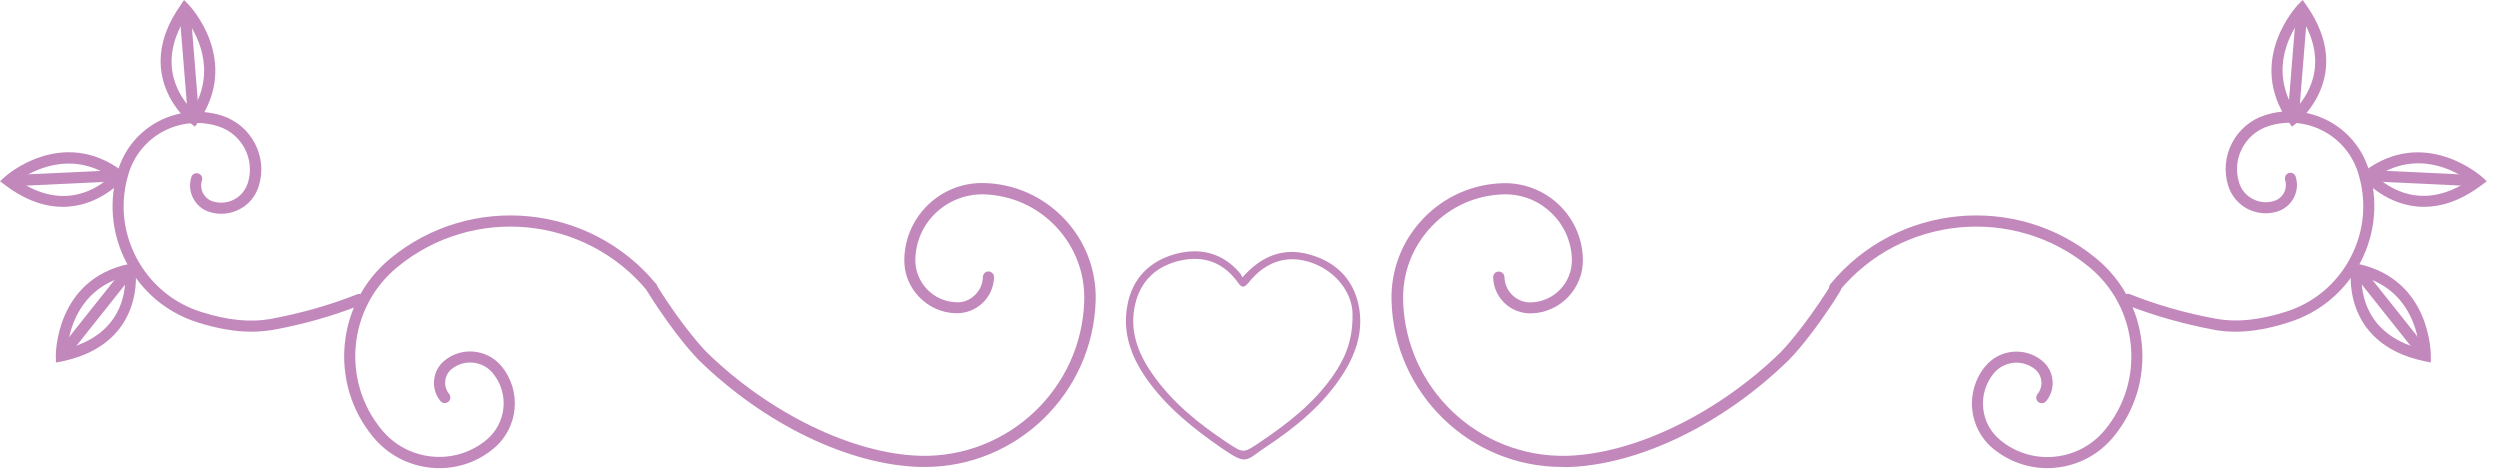 <svg width="168" height="32" viewBox="0 0 168 32" fill="none" xmlns="http://www.w3.org/2000/svg">
<g clip-path="url(#clip0_132_585)">
<path d="M83.49 18.64C84.77 17.19 86.25 16.6 88.03 17.11C89.74 17.6 90.91 18.71 91.29 20.47C91.65 22.14 91.17 23.68 90.27 25.1C88.94 27.2 87.06 28.72 85.02 30.07C83.69 30.96 83.82 31.3 82.09 30.11C80.18 28.79 78.39 27.36 77.04 25.44C75.99 23.94 75.41 22.31 75.77 20.46C76.12 18.67 77.28 17.54 78.98 17.07C80.64 16.62 82.16 16.98 83.33 18.36C83.4 18.44 83.44 18.55 83.49 18.64ZM90.89 21.11C90.89 19.74 89.83 18.25 88.16 17.66C86.54 17.09 85.06 17.54 83.9 19C83.5 19.5 83.34 19.19 83.11 18.88C82.13 17.58 80.81 17.16 79.27 17.52C77.73 17.88 76.66 18.85 76.29 20.42C75.88 22.14 76.43 23.67 77.4 25.07C78.73 27.01 80.52 28.45 82.46 29.74C83.55 30.46 83.55 30.47 84.62 29.75C86.48 28.5 88.24 27.15 89.55 25.29C90.34 24.16 90.92 22.95 90.89 21.11Z" fill="#C288BC"/>
<path d="M104.97 31.38C98.78 31.38 93.67 26.43 93.51 20.2C93.46 18.14 94.21 16.19 95.63 14.7C97.05 13.21 98.96 12.36 101.02 12.31C103.91 12.25 106.3 14.52 106.37 17.4C106.42 19.37 104.86 21.01 102.89 21.06C102.24 21.07 101.59 20.83 101.11 20.37C100.63 19.91 100.35 19.29 100.34 18.63C100.34 18.42 100.5 18.25 100.71 18.25H100.72C100.92 18.25 101.09 18.41 101.1 18.62C101.11 19.08 101.3 19.52 101.64 19.84C101.98 20.16 102.42 20.34 102.88 20.32C104.44 20.28 105.67 18.98 105.63 17.42C105.57 15 103.58 13.06 101.17 13.06C101.13 13.06 101.09 13.06 101.06 13.06C99.2 13.11 97.48 13.87 96.2 15.22C94.92 16.57 94.24 18.33 94.29 20.19C94.44 26.1 99.37 30.76 105.27 30.63C109.81 30.52 115.47 27.77 119.68 23.65C119.69 23.64 121.19 22.11 123.03 19.16C123.14 18.98 123.37 18.93 123.55 19.04C123.73 19.15 123.78 19.38 123.67 19.56C121.79 22.6 120.28 24.13 120.21 24.19C115.8 28.51 110.09 31.27 105.29 31.39C105.16 31.38 105.06 31.38 104.97 31.38Z" fill="#C288BC"/>
<path d="M137.59 31.46C136.26 31.46 134.98 31 133.94 30.15C132.27 28.77 132.03 26.29 133.41 24.62C134.36 23.46 136.08 23.29 137.24 24.25C137.64 24.58 137.88 25.04 137.93 25.55C137.98 26.06 137.83 26.56 137.5 26.96C137.37 27.12 137.13 27.14 136.97 27.01C136.81 26.88 136.79 26.64 136.92 26.48C137.12 26.24 137.21 25.93 137.18 25.62C137.15 25.31 137 25.02 136.76 24.82C135.92 24.13 134.67 24.25 133.98 25.09C133.44 25.75 133.19 26.57 133.27 27.42C133.35 28.27 133.76 29.03 134.41 29.57C135.44 30.42 136.75 30.82 138.07 30.69C139.4 30.56 140.6 29.92 141.45 28.89C142.77 27.29 143.39 25.27 143.19 23.2C142.99 21.14 142 19.27 140.4 17.95C135.32 13.76 127.77 14.49 123.58 19.57C123.45 19.73 123.21 19.75 123.05 19.62C122.89 19.49 122.87 19.25 123 19.09C127.45 13.69 135.47 12.92 140.87 17.37C142.63 18.82 143.71 20.86 143.93 23.13C144.15 25.39 143.47 27.61 142.02 29.36C141.04 30.55 139.66 31.28 138.13 31.43C137.96 31.45 137.78 31.46 137.59 31.46Z" fill="#C288BC"/>
<path d="M150.23 22.29C149.73 22.29 149.24 22.25 148.78 22.16C146.7 21.77 144.7 21.2 142.85 20.47C142.66 20.39 142.56 20.17 142.64 19.98C142.72 19.79 142.94 19.69 143.13 19.77C144.94 20.49 146.88 21.05 148.92 21.42C150.28 21.67 151.82 21.52 153.61 20.95C155.51 20.35 157.05 19.05 157.97 17.28C158.89 15.52 159.06 13.5 158.46 11.6C158.07 10.38 157.24 9.38 156.1 8.79C154.97 8.2 153.67 8.09 152.45 8.47C150.85 8.98 149.96 10.69 150.47 12.28C150.62 12.76 150.95 13.15 151.4 13.38C151.85 13.61 152.36 13.65 152.83 13.5C153.42 13.31 153.74 12.69 153.56 12.1C153.5 11.9 153.61 11.69 153.8 11.63C154 11.56 154.21 11.68 154.27 11.87C154.58 12.85 154.03 13.9 153.05 14.21C152.38 14.42 151.67 14.36 151.04 14.04C150.42 13.72 149.96 13.17 149.74 12.5C149.11 10.51 150.22 8.37 152.21 7.74C153.62 7.29 155.12 7.42 156.44 8.11C157.75 8.79 158.72 9.95 159.17 11.36C159.83 13.45 159.64 15.67 158.63 17.61C157.62 19.55 155.92 20.99 153.83 21.65C152.52 22.08 151.33 22.29 150.23 22.29Z" fill="#C288BC"/>
<path d="M154.02 8.51L153.79 8.19C150.89 4.04 154.39 0.36 154.42 0.32L154.74 0L155 0.37C158.31 5.11 154.37 8.24 154.33 8.27L154.02 8.51ZM154.66 1.21C153.96 2.12 152.47 4.59 154.18 7.4C154.92 6.65 156.64 4.42 154.66 1.21Z" fill="#C288BC"/>
<path d="M154.278 1.054L153.721 7.951L154.468 8.011L155.026 1.114L154.278 1.054Z" fill="#C288BC"/>
<path d="M162.89 13.9C160.41 13.9 158.85 12.07 158.83 12.04L158.58 11.74L158.89 11.5C162.94 8.47 166.73 11.84 166.77 11.87L167.11 12.18L166.75 12.45C165.31 13.53 164.01 13.9 162.89 13.9ZM159.69 11.86C160.47 12.58 162.75 14.23 165.9 12.14C164.97 11.47 162.45 10.05 159.69 11.86Z" fill="#C288BC"/>
<path d="M159.137 11.426L159.102 12.175L166.014 12.501L166.049 11.752L159.137 11.426Z" fill="#C288BC"/>
<path d="M163.35 24.36L162.91 24.27C157.25 23.07 157.99 18.09 158 18.04L158.06 17.65L158.44 17.73C163.39 18.78 163.35 23.85 163.35 23.9V24.36ZM158.7 18.57C158.67 19.63 158.94 22.43 162.58 23.42C162.47 22.28 161.88 19.45 158.7 18.57Z" fill="#C288BC"/>
<path d="M158.667 17.859L158.081 18.326L162.39 23.741L162.977 23.274L158.667 17.859Z" fill="#C288BC"/>
<path d="M62.15 31.38C62.05 31.38 61.96 31.38 61.86 31.38C57.06 31.26 51.35 28.5 46.94 24.18C46.87 24.11 45.36 22.58 43.48 19.55C43.37 19.37 43.43 19.14 43.6 19.03C43.78 18.92 44.01 18.98 44.12 19.15C45.95 22.11 47.45 23.63 47.47 23.65C51.68 27.77 57.33 30.52 61.88 30.63C67.76 30.76 72.71 26.09 72.86 20.19C72.91 18.33 72.23 16.57 70.95 15.22C69.67 13.87 67.94 13.11 66.09 13.06C63.62 13.02 61.57 14.95 61.51 17.41C61.49 18.16 61.77 18.88 62.29 19.43C62.81 19.98 63.51 20.29 64.27 20.31C64.76 20.34 65.18 20.15 65.51 19.83C65.85 19.51 66.04 19.08 66.05 18.61C66.06 18.4 66.22 18.24 66.43 18.24C66.64 18.25 66.8 18.42 66.8 18.62C66.78 19.29 66.51 19.9 66.03 20.36C65.55 20.82 64.91 21.06 64.25 21.05C63.29 21.03 62.41 20.63 61.75 19.94C61.09 19.25 60.74 18.34 60.77 17.39C60.84 14.51 63.24 12.23 66.12 12.3C68.18 12.35 70.09 13.2 71.51 14.69C72.93 16.18 73.68 18.13 73.63 20.19C73.45 26.42 68.34 31.38 62.15 31.38Z" fill="#C288BC"/>
<path d="M29.52 31.46C29.33 31.46 29.15 31.45 28.96 31.43C27.43 31.28 26.05 30.55 25.07 29.36C22.08 25.74 22.6 20.36 26.23 17.37C31.63 12.92 39.65 13.69 44.1 19.09C44.23 19.25 44.21 19.49 44.05 19.62C43.89 19.75 43.65 19.73 43.52 19.57C39.33 14.49 31.79 13.76 26.7 17.95C23.39 20.67 22.92 25.58 25.65 28.88C26.5 29.91 27.7 30.55 29.03 30.68C30.36 30.81 31.66 30.41 32.69 29.56C34.04 28.44 34.24 26.44 33.12 25.08C32.43 24.24 31.18 24.12 30.34 24.81C30.1 25.01 29.95 25.29 29.92 25.61C29.89 25.92 29.98 26.23 30.18 26.47C30.31 26.63 30.29 26.87 30.13 27C29.97 27.13 29.73 27.11 29.6 26.95C29.27 26.55 29.12 26.05 29.17 25.54C29.22 25.03 29.47 24.56 29.86 24.24C31.02 23.28 32.74 23.45 33.7 24.61C35.08 26.28 34.84 28.76 33.17 30.14C32.13 31.01 30.85 31.46 29.52 31.46Z" fill="#C288BC"/>
<path d="M16.89 22.29C15.79 22.29 14.6 22.08 13.29 21.67C11.2 21.01 9.5 19.58 8.49 17.63C7.48 15.69 7.29 13.47 7.95 11.38C8.87 8.47 11.99 6.85 14.91 7.77C15.87 8.08 16.66 8.74 17.13 9.64C17.6 10.54 17.69 11.56 17.38 12.53C17.17 13.2 16.71 13.75 16.08 14.07C15.46 14.39 14.74 14.46 14.07 14.24C13.59 14.09 13.21 13.76 12.98 13.32C12.75 12.88 12.71 12.37 12.86 11.9C12.92 11.7 13.14 11.59 13.33 11.66C13.53 11.72 13.64 11.93 13.57 12.13C13.48 12.41 13.51 12.72 13.64 12.98C13.78 13.24 14.01 13.44 14.29 13.53C14.77 13.68 15.28 13.64 15.72 13.41C16.17 13.18 16.49 12.79 16.65 12.31C17.16 10.71 16.27 9 14.67 8.49C12.15 7.69 9.45 9.09 8.66 11.61C8.06 13.51 8.23 15.52 9.15 17.29C10.07 19.05 11.61 20.36 13.51 20.96C15.31 21.53 16.84 21.68 18.2 21.43C20.23 21.05 22.18 20.5 23.99 19.78C24.18 19.7 24.4 19.8 24.48 19.99C24.56 20.18 24.46 20.4 24.27 20.48C22.42 21.22 20.42 21.79 18.34 22.17C17.87 22.24 17.39 22.29 16.89 22.29Z" fill="#C288BC"/>
<path d="M13.1 8.51L12.79 8.27C12.75 8.24 8.8 5.11 12.12 0.37L12.37 0L12.69 0.33C12.73 0.37 16.22 4.05 13.32 8.2L13.1 8.51ZM12.45 1.22C10.47 4.43 12.19 6.66 12.94 7.41C14.63 4.62 13.14 2.13 12.45 1.22Z" fill="#C288BC"/>
<path d="M12.832 1.052L12.084 1.112L12.639 8.01L13.387 7.95L12.832 1.052Z" fill="#C288BC"/>
<path d="M4.22 13.9C3.1 13.9 1.8 13.53 0.36 12.45L0 12.18L0.34 11.87C0.38 11.83 4.17 8.46 8.22 11.5L8.53 11.74L8.28 12.04C8.26 12.07 6.71 13.9 4.22 13.9ZM1.22 12.14C4.37 14.24 6.65 12.59 7.42 11.86C4.69 10.08 2.15 11.48 1.22 12.14Z" fill="#C288BC"/>
<path d="M7.978 11.428L1.066 11.753L1.101 12.502L8.013 12.178L7.978 11.428Z" fill="#C288BC"/>
<path d="M3.76 24.36L3.75 23.91C3.75 23.86 3.71 18.78 8.66 17.74L9.04 17.66L9.1 18.05C9.11 18.1 9.85 23.08 4.19 24.28L3.76 24.36ZM8.41 18.57C5.23 19.46 4.64 22.28 4.53 23.42C8.19 22.43 8.45 19.63 8.41 18.57Z" fill="#C288BC"/>
<path d="M8.449 17.867L4.142 23.282L4.729 23.749L9.036 18.334L8.449 17.867Z" fill="#C288BC"/>
</g>
<defs>
<clipPath id="clip0_132_585">
<rect width="167.11" height="31.46" fill="white"/>
</clipPath>
</defs>
</svg>
